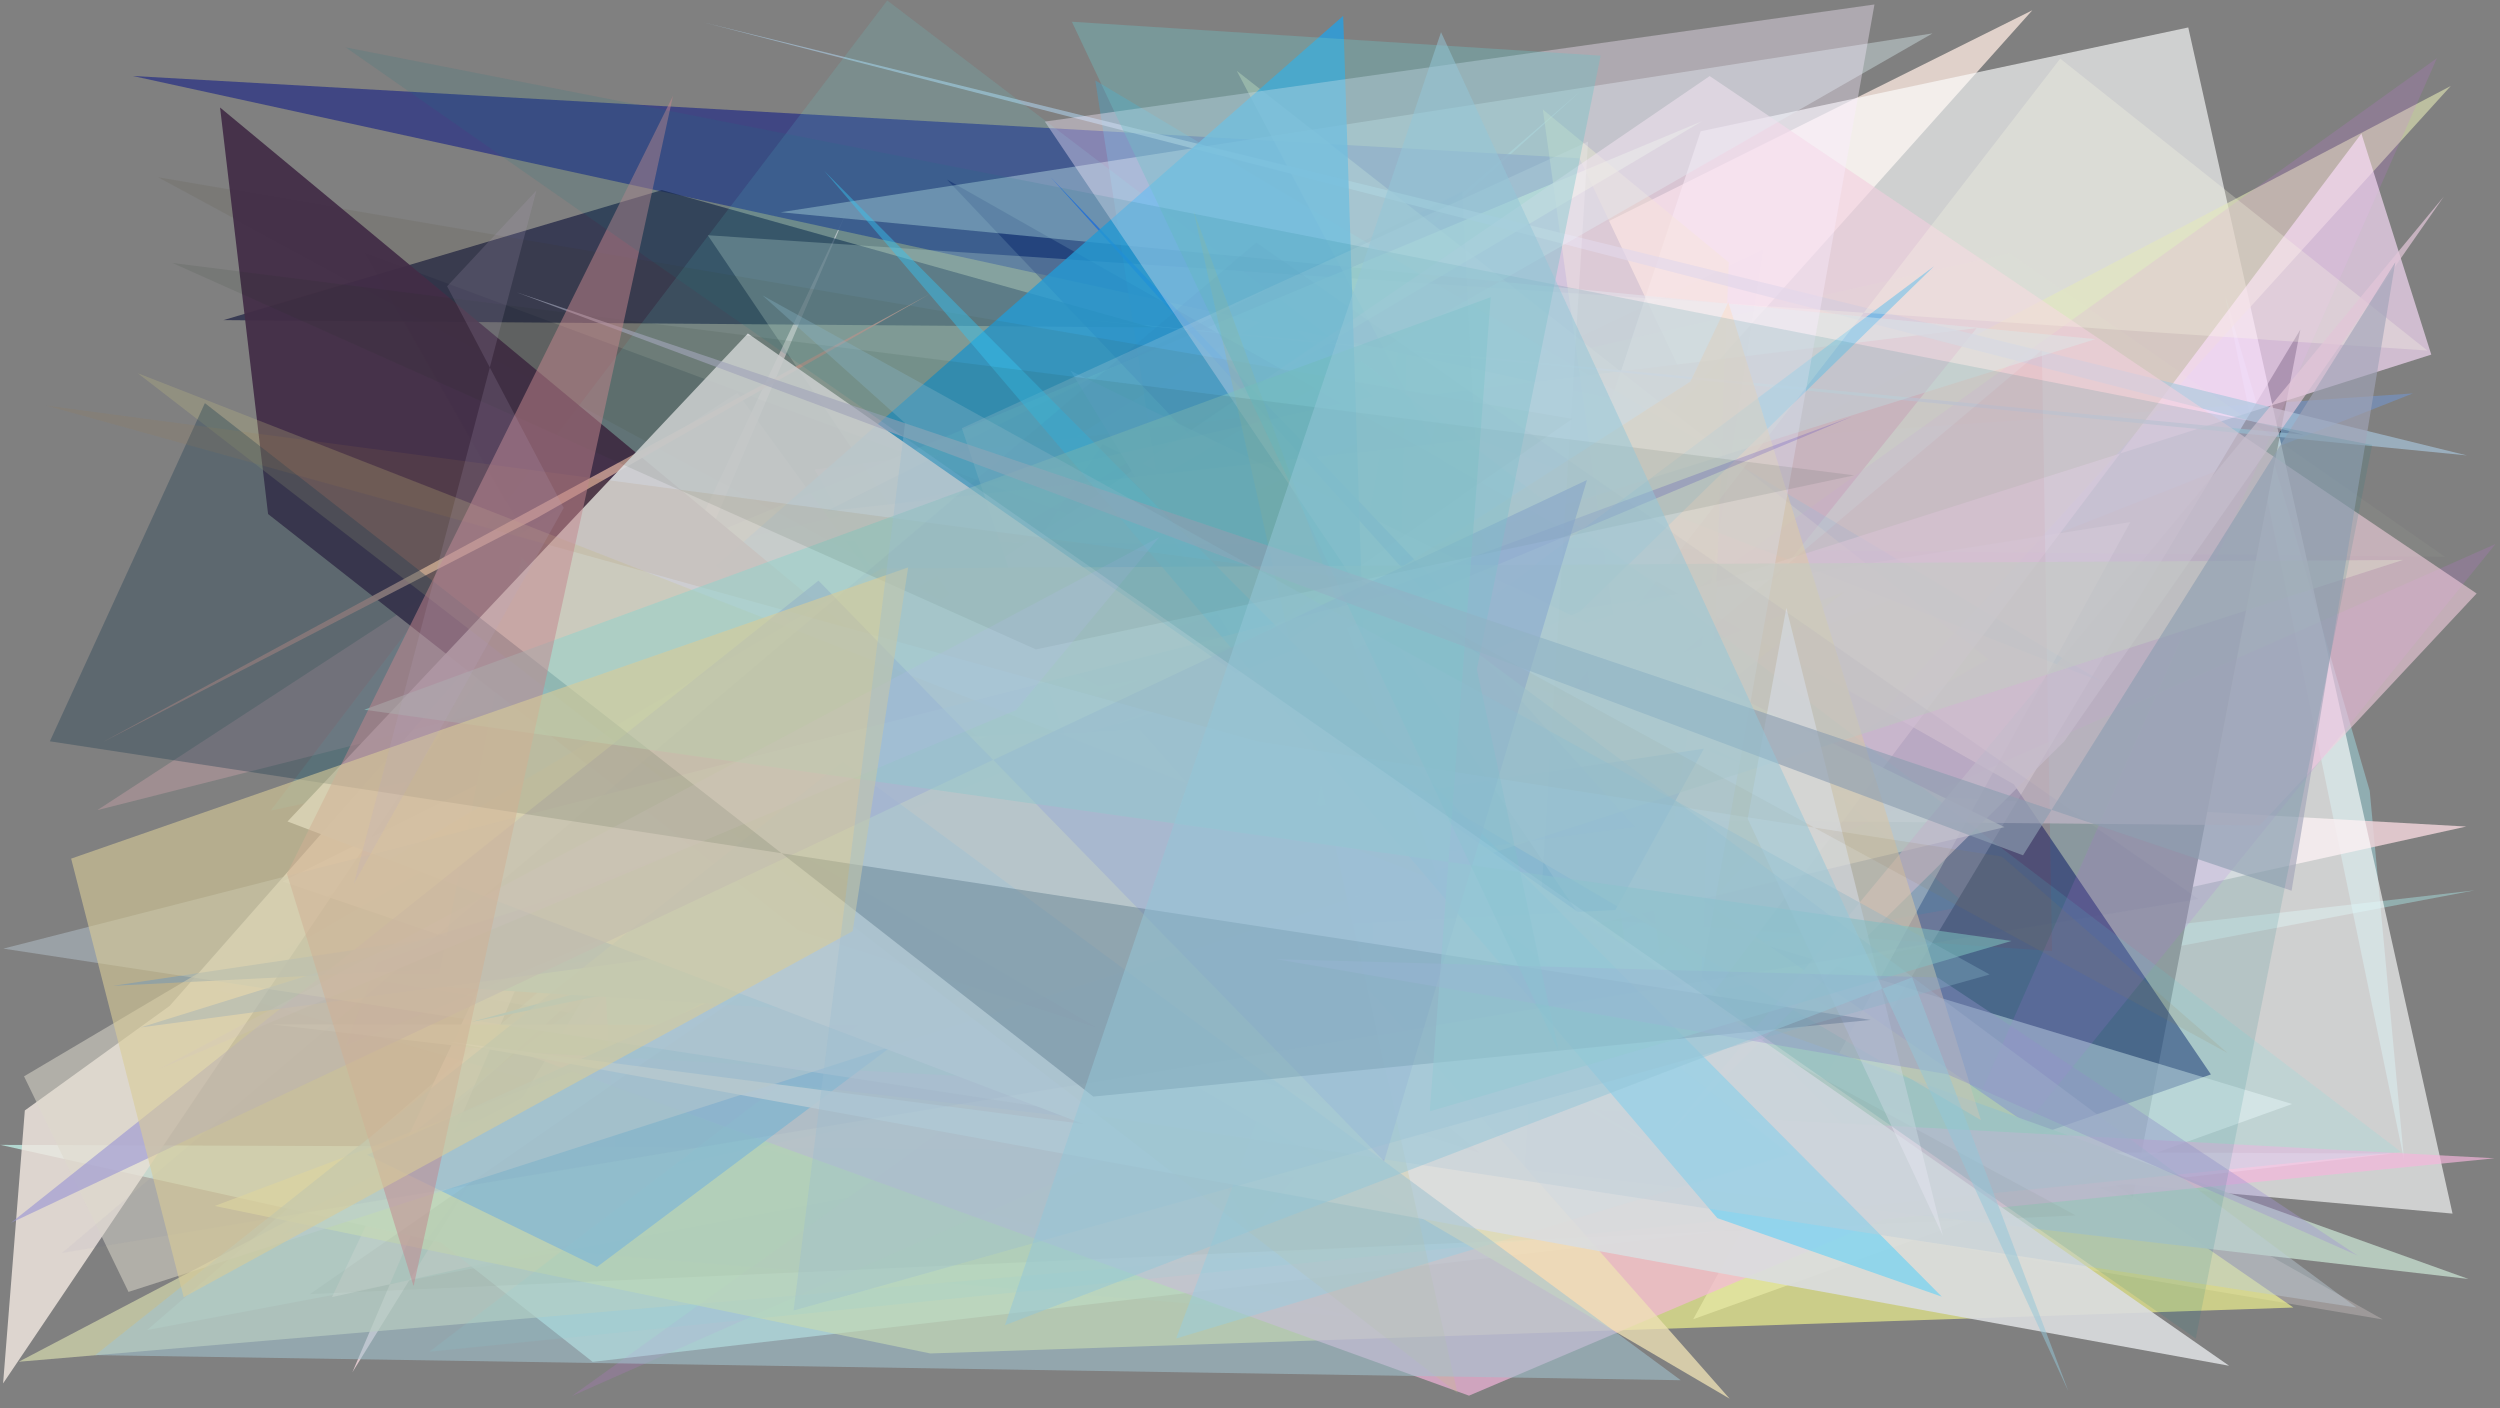 <?xml version="1.0" encoding="utf-8" standalone="no"?>
<!DOCTYPE svg PUBLIC "-//W3C//DTD SVG 1.1//EN"
  "http://www.w3.org/Graphics/SVG/1.1/DTD/svg11.dtd">
<svg xmlns:xlink="http://www.w3.org/1999/xlink" width="1022.4pt" height="576pt" viewBox="0 0 1022.4 576" xmlns="http://www.w3.org/2000/svg" version="1.1">
 <defs>
  <style type="text/css">*{stroke-linejoin: round; stroke-linecap: butt}</style>
 </defs>
 <g id="figure_1">
  <g id="patch_1">
   <path d="M 0 576 
L 1022.4 576 
L 1022.4 0 
L 0 0 
z
" style="fill: #ffffff"/>
  </g>
  <g id="axes_1">
   <g id="patch_2">
    <path d="M 0 576 
L 0 0 
L 1022.4 0 
L 1022.4 576 
z
" clip-path="url(#pdef8291876)" style="fill: #808080"/>
   </g>
   <g id="patch_3">
    <path d="M 1012.061 364.111 
L 177.279 460.094 
L 646.481 37.201 
L 60.168 543.926 
z
" clip-path="url(#pdef8291876)" style="fill: #9ecbca; fill-opacity: 0.617"/>
   </g>
   <g id="patch_4">
    <path d="M 910.049 121.092 
L 969.124 323.409 
L 983.159 474.28 
z
" clip-path="url(#pdef8291876)" style="fill: #a8f0fc; fill-opacity: 0.399"/>
   </g>
   <g id="patch_5">
    <path d="M 698.303 332.327 
L 842.417 335.041 
L 692.339 277.773 
L 430.265 297.102 
z
" clip-path="url(#pdef8291876)" style="fill: #b4a09f; fill-opacity: 0.759"/>
   </g>
   <g id="patch_6">
    <path d="M 618.327 338.716 
L 583.508 392.152 
L 142.074 398.769 
L 974.507 539.627 
z
" clip-path="url(#pdef8291876)" style="fill: #ddd0cf; fill-opacity: 0.32"/>
   </g>
   <g id="patch_7">
    <path d="M 1008.597 338.024 
L 306.616 298.541 
L 144.112 561.2 
L 346.63 85.751 
L 135.777 530.443 
z
" clip-path="url(#pdef8291876)" style="fill: #f2d4db; fill-opacity: 0.823"/>
   </g>
   <g id="patch_8">
    <path d="M 516.748 193.162 
L 986.786 160.879 
L 115.046 505.145 
z
" clip-path="url(#pdef8291876)" style="fill: #6da1f5; fill-opacity: 0.388"/>
   </g>
   <g id="patch_9">
    <path d="M 115.514 360.486 
L 831.137 4.2 
L 419.611 464.048 
z
" clip-path="url(#pdef8291876)" style="fill: #e0d1ca"/>
   </g>
   <g id="patch_10">
    <path d="M 521.723 127.489 
L 804.708 370.511 
L 604.054 405.733 
L 252.109 481.68 
L 241.707 302.56 
z
" clip-path="url(#pdef8291876)" style="fill: #59ddeb; fill-opacity: 0.768"/>
   </g>
   <g id="patch_11">
    <path d="M 940.749 134.798 
L 872.016 491.021 
L 754.065 445.591 
z
" clip-path="url(#pdef8291876)" style="fill: #020109"/>
   </g>
   <g id="patch_12">
    <path d="M 978.075 471.735 
L 0.101 468.206 
L 180.332 508.163 
L 242.356 556.942 
z
" clip-path="url(#pdef8291876)" style="fill: #c0efe6; fill-opacity: 0.78"/>
   </g>
   <g id="patch_13">
    <path d="M 696.372 171.273 
L 645.937 64.728 
L 54.31 31.075 
z
" clip-path="url(#pdef8291876)" style="fill: #383f83; fill-opacity: 0.893"/>
   </g>
   <g id="patch_14">
    <path d="M 552.795 538.613 
L 174.587 507.093 
L 366.708 243.64 
L 88.611 404.986 
z
" clip-path="url(#pdef8291876)" style="fill: #6bc2d8; fill-opacity: 0.198"/>
   </g>
   <g id="patch_15">
    <path d="M 695.499 53.694 
L 894.909 11.225 
L 1002.992 496.318 
L 561.559 456.5 
z
" clip-path="url(#pdef8291876)" style="fill: #feffff; fill-opacity: 0.629"/>
   </g>
   <g id="patch_16">
    <path d="M 1002.274 35.156 
L 7.645 556.908 
L 572.807 508.647 
z
" clip-path="url(#pdef8291876)" style="fill: #dadfb0; fill-opacity: 0.665"/>
   </g>
   <g id="patch_17">
    <path d="M 333.074 191.971 
L 511.731 503.5 
L 808.344 134.196 
z
" clip-path="url(#pdef8291876)" style="fill: #d090a1; fill-opacity: 0.812"/>
   </g>
   <g id="patch_18">
    <path d="M 346.562 257.179 
L 696.006 49.601 
L 233.517 242.473 
L 653.291 271.823 
z
" clip-path="url(#pdef8291876)" style="fill: #c5f9b3; fill-opacity: 0.722"/>
   </g>
   <g id="patch_19">
    <path d="M 860.415 279.22 
L 447.936 32.904 
L 512.179 446.356 
L 587.377 172.786 
z
" clip-path="url(#pdef8291876)" style="fill: #30b6ec; fill-opacity: 0.286"/>
   </g>
   <g id="patch_20">
    <path d="M 776.31 484.116 
L 387.271 73.423 
L 823.58 320.748 
L 904.175 439.4 
z
" clip-path="url(#pdef8291876)" style="fill: #02045a; fill-opacity: 0.495"/>
   </g>
   <g id="patch_21">
    <path d="M 692.442 539.517 
L 937.359 451.5 
L 397.666 288.577 
L 871.259 213.481 
z
" clip-path="url(#pdef8291876)" style="fill: #fffdff; fill-opacity: 0.45"/>
   </g>
   <g id="patch_22">
    <path d="M 192.716 417.945 
L 519.89 328.625 
L 450.514 365.717 
z
" clip-path="url(#pdef8291876)" style="fill: #00a4ff"/>
   </g>
   <g id="patch_23">
    <path d="M 674.961 348.975 
L 505.777 28.954 
L 813.151 269.583 
z
" clip-path="url(#pdef8291876)" style="fill: #ffffc8; fill-opacity: 0.355"/>
   </g>
   <g id="patch_24">
    <path d="M 775.46 525.573 
L 1020.577 222.462 
L 233.876 570.923 
L 996.61 23.775 
z
" clip-path="url(#pdef8291876)" style="fill: #d06eec; fill-opacity: 0.167"/>
   </g>
   <g id="patch_25">
    <path d="M 753.832 242.25 
L 87.791 493.193 
L 380.427 553.506 
L 937.903 534.734 
L 641.927 330.642 
z
" clip-path="url(#pdef8291876)" style="fill: #f4f78d; fill-opacity: 0.644"/>
   </g>
   <g id="patch_26">
    <path d="M 311.228 388.277 
L 149.186 103.406 
L 714.565 313.156 
L 450.924 181.586 
z
" clip-path="url(#pdef8291876)" style="fill: #192137; fill-opacity: 0.201"/>
   </g>
   <g id="patch_27">
    <path d="M 69.391 411.362 
L 222.489 237.536 
L 1.266 565.762 
L 10.152 454.13 
z
" clip-path="url(#pdef8291876)" style="fill: #f0e7df; fill-opacity: 0.822"/>
   </g>
   <g id="patch_28">
    <path d="M 965.715 54.626 
L 994.295 145.017 
L 646.901 255.409 
L 672.187 443.87 
z
" clip-path="url(#pdef8291876)" style="fill: #ffe1ff; fill-opacity: 0.626"/>
   </g>
   <g id="patch_29">
    <path d="M 692.415 487.977 
L 706.996 107.298 
L 630.966 44.8 
z
" clip-path="url(#pdef8291876)" style="fill: #faff8e; fill-opacity: 0.394"/>
   </g>
   <g id="patch_30">
    <path d="M 365.691 248.772 
L 39.784 331.321 
L 301.571 160.613 
z
" clip-path="url(#pdef8291876)" style="fill: #c69fa7; fill-opacity: 0.441"/>
   </g>
   <g id="patch_31">
    <path d="M 426.859 129.134 
L 942.249 177.803 
L 287.776 9.179 
L 1008.878 186.251 
z
" clip-path="url(#pdef8291876)" style="fill: #a8c7dd; fill-opacity: 0.655"/>
   </g>
   <g id="patch_32">
    <path d="M 785.799 49.681 
L 386.315 363.47 
L 997.629 490.095 
L 640.517 362.328 
L 935.847 466.529 
L 785.799 49.681 
z
" clip-path="url(#pdef8291876)" style="fill: none"/>
   </g>
   <g id="patch_33">
    <path d="M 111.183 418.936 
L 720.722 419.478 
L 1009.529 523.059 
z
" clip-path="url(#pdef8291876)" style="fill: #b8ccbf; fill-opacity: 0.956"/>
   </g>
   <g id="patch_34">
    <path d="M 565.547 370.131 
L 839.197 388.919 
L 835.024 143.151 
z
" clip-path="url(#pdef8291876)" style="fill: #c4000b; fill-opacity: 0.101"/>
   </g>
   <g id="patch_35">
    <path d="M 470.946 133.902 
L 91.401 130.909 
L 270.657 77.734 
z
" clip-path="url(#pdef8291876)" style="fill: #14193d; fill-opacity: 0.658"/>
   </g>
   <g id="patch_36">
    <path d="M 699.19 31.103 
L 1012.847 242.717 
L 924.114 337.538 
L 259.233 331.492 
z
" clip-path="url(#pdef8291876)" style="fill: #f3cede; fill-opacity: 0.589"/>
   </g>
   <g id="patch_37">
    <path d="M 1020.207 473.689 
L 770.384 498.575 
L 600.763 570.769 
L 212.407 430.367 
z
" clip-path="url(#pdef8291876)" style="fill: #f6b5dd; fill-opacity: 0.666"/>
   </g>
   <g id="patch_38">
    <path d="M 790.97 108.849 
L 244.169 518.124 
L 150.097 472.283 
L 646.315 250.028 
z
" clip-path="url(#pdef8291876)" style="fill: #65b3e7; fill-opacity: 0.79"/>
   </g>
   <g id="patch_39">
    <path d="M 992.722 143.365 
L 842.552 23.985 
L 521.371 439.446 
L 289.446 96.204 
z
" clip-path="url(#pdef8291876)" style="fill: #ffffe7; fill-opacity: 0.255"/>
   </g>
   <g id="patch_40">
    <path d="M 437.859 151.647 
L 585.051 393.989 
L 819.769 338.272 
z
" clip-path="url(#pdef8291876)" style="fill: #ffeae3; fill-opacity: 0.721"/>
   </g>
   <g id="patch_41">
    <path d="M 773 286.842 
L 933.207 479.438 
L 987.975 424.015 
L 773 286.842 
z
" clip-path="url(#pdef8291876)" style="fill: none"/>
   </g>
   <g id="patch_42">
    <path d="M 230.587 216.058 
L 680.264 471.259 
L 357.03 273.645 
z
" clip-path="url(#pdef8291876)" style="fill: #d0ffbc; fill-opacity: 0.678"/>
   </g>
   <g id="patch_43">
    <path d="M 681.017 310.933 
L 8.45 390.122 
L 904.736 462.794 
L 681.017 310.933 
z
" clip-path="url(#pdef8291876)" style="fill: none"/>
   </g>
   <g id="patch_44">
    <path d="M 559.288 336.455 
L 481 547.384 
L 731.856 472.087 
z
" clip-path="url(#pdef8291876)" style="fill: #84dbfb; fill-opacity: 0.455"/>
   </g>
   <g id="patch_45">
    <path d="M 856.917 138.697 
L 229.919 334.93 
L 790.346 13.65 
L 319.279 86.796 
z
" clip-path="url(#pdef8291876)" style="fill: #d9edef; fill-opacity: 0.407"/>
   </g>
   <g id="patch_46">
    <path d="M 46.186 403.15 
L 660.624 372.165 
L 696.818 306.182 
z
" clip-path="url(#pdef8291876)" style="fill: #155cc2; fill-opacity: 0.798"/>
   </g>
   <g id="patch_47">
    <path d="M 178.692 403.368 
L 213.306 227.9 
L 382.224 416.367 
z
" clip-path="url(#pdef8291876)" style="fill: #53c4e4; fill-opacity: 0.944"/>
   </g>
   <g id="patch_48">
    <path d="M 981.939 471.087 
L 362.843 0.188 
L 110.722 331.486 
L 605.65 225.455 
L 175.586 552.798 
z
" clip-path="url(#pdef8291876)" style="fill: #59eced; fill-opacity: 0.125"/>
   </g>
   <g id="patch_49">
    <path d="M 593.958 245.2 
L 429.546 72.32 
L 668.621 338.19 
L 57.454 420.189 
L 553.508 266.02 
z
" clip-path="url(#pdef8291876)" style="fill: #0c62f1; fill-opacity: 0.665"/>
   </g>
   <g id="patch_50">
    <path d="M 292.92 231.366 
L 563.01 430.76 
L 549.307 6.498 
z
" clip-path="url(#pdef8291876)" style="fill: #279fe1; fill-opacity: 0.804"/>
   </g>
   <g id="patch_51">
    <path d="M 569.496 356.531 
L 510.086 488.873 
L 575.608 123.29 
z
" clip-path="url(#pdef8291876)" style="fill: #a2d0b2; fill-opacity: 0.029"/>
   </g>
   <g id="patch_52">
    <path d="M 683.109 462.647 
L 844.223 303.164 
L 999.487 80.304 
z
" clip-path="url(#pdef8291876)" style="fill: #e1c5d8; fill-opacity: 0.714"/>
   </g>
   <g id="patch_53">
    <path d="M 502.622 277.334 
L 691.325 156.016 
L 706.816 123.62 
L 810.144 458.12 
z
" clip-path="url(#pdef8291876)" style="fill: #fed6ad; fill-opacity: 0.551"/>
   </g>
   <g id="patch_54">
    <path d="M 649.458 57.895 
L 622.15 498.035 
L 493.449 474.982 
L 393.37 175.112 
z
" clip-path="url(#pdef8291876)" style="fill: #ffffff; fill-opacity: 0.201"/>
   </g>
   <g id="patch_55">
    <path d="M 64.615 72.483 
L 848.881 497.062 
L 126.756 529.225 
L 643.031 171.291 
z
" clip-path="url(#pdef8291876)" style="fill: #3e2900; fill-opacity: 0.077"/>
   </g>
   <g id="patch_56">
    <path d="M 89.999 43.975 
L 109.634 210.224 
L 326.566 380.529 
L 605.03 471.412 
z
" clip-path="url(#pdef8291876)" style="fill: #422d47; fill-opacity: 0.939"/>
   </g>
   <g id="patch_57">
    <path d="M 219.437 211.891 
L 380.045 120.332 
L 41.894 303.556 
z
" clip-path="url(#pdef8291876)" style="fill: #c19990; fill-opacity: 0.911"/>
   </g>
   <g id="patch_58">
    <path d="M 999.943 227.729 
L 821.858 103.61 
L 301.563 220.652 
z
" clip-path="url(#pdef8291876)" style="fill: #d6ffca; fill-opacity: 0.042"/>
   </g>
   <g id="patch_59">
    <path d="M 255.107 306.765 
L 466.139 298.563 
L 707.373 572.021 
z
" clip-path="url(#pdef8291876)" style="fill: #eee1b5; fill-opacity: 0.766"/>
   </g>
   <g id="patch_60">
    <path d="M 680.648 360.989 
L 721.08 102.079 
L 341.266 283.203 
z
" clip-path="url(#pdef8291876)" style="fill: #5d5b81; fill-opacity: 0.004"/>
   </g>
   <g id="patch_61">
    <path d="M 427.295 49.722 
L 688.985 438.389 
L 766.585 1.823 
z
" clip-path="url(#pdef8291876)" style="fill: #fceeff; fill-opacity: 0.375"/>
   </g>
   <g id="patch_62">
    <path d="M 141.318 427.75 
L 154.189 393.634 
L 757.46 170.353 
z
" clip-path="url(#pdef8291876)" style="fill: #3007c2; fill-opacity: 0.179"/>
   </g>
   <g id="patch_63">
    <path d="M 443.135 459.693 
L 182.642 425.905 
L 911.622 558.546 
L 305.849 136.379 
L 117.579 335.952 
z
" clip-path="url(#pdef8291876)" style="fill: #dbdddf; fill-opacity: 0.905"/>
   </g>
   <g id="patch_64">
    <path d="M 360.651 232.452 
L 9.827 440.175 
L 52.546 528.338 
L 982.727 228.995 
z
" clip-path="url(#pdef8291876)" style="fill: #ddd9cd; fill-opacity: 0.524"/>
   </g>
   <g id="patch_65">
    <path d="M 488.082 86.127 
L 596.052 569.722 
L 56.319 152.626 
L 588.748 360.752 
z
" clip-path="url(#pdef8291876)" style="fill: #c8c381; fill-opacity: 0.249"/>
   </g>
   <g id="patch_66">
    <path d="M 702.305 498.161 
L 794.117 530.285 
L 337.164 69.96 
z
" clip-path="url(#pdef8291876)" style="fill: #3eceff; fill-opacity: 0.464"/>
   </g>
   <g id="patch_67">
    <path d="M 344.604 311.443 
L 687.356 564.455 
L 38.96 554.184 
z
" clip-path="url(#pdef8291876)" style="fill: #a3c3d0; fill-opacity: 0.568"/>
   </g>
   <g id="patch_68">
    <path d="M 794.567 505.425 
L 730.54 248.623 
L 714.733 334.821 
z
" clip-path="url(#pdef8291876)" style="fill: #fff6ff; fill-opacity: 0.528"/>
   </g>
   <g id="patch_69">
    <path d="M 648.993 196.311 
L 566.054 474.895 
L 334.719 237.443 
L 4.47 500.091 
z
" clip-path="url(#pdef8291876)" style="fill: #9793d4; fill-opacity: 0.596"/>
   </g>
   <g id="patch_70">
    <path d="M 963.686 534.724 
L 570.874 242.281 
L 1.358 387.949 
z
" clip-path="url(#pdef8291876)" style="fill: #bccdd7; fill-opacity: 0.436"/>
   </g>
   <g id="patch_71">
    <path d="M 83.789 164.867 
L 447.116 448.458 
L 765.05 417.104 
L 20.397 303.171 
z
" clip-path="url(#pdef8291876)" style="fill: #214053; fill-opacity: 0.357"/>
   </g>
   <g id="patch_72">
    <path d="M 910.955 430.632 
L 818.692 350.306 
L 514.448 303.284 
L 18.992 165.901 
L 556.336 237.21 
z
" clip-path="url(#pdef8291876)" style="fill: #a88044; fill-opacity: 0.124"/>
   </g>
   <g id="patch_73">
    <path d="M 822.577 384.819 
L 148.968 290.244 
L 609.649 121.532 
L 584.728 454.484 
z
" clip-path="url(#pdef8291876)" style="fill: #93d1ca; fill-opacity: 0.535"/>
   </g>
   <g id="patch_74">
    <path d="M 70.566 107.562 
L 423.664 265.595 
L 758.295 194.388 
z
" clip-path="url(#pdef8291876)" style="fill: #152a18; fill-opacity: 0.096"/>
   </g>
   <g id="patch_75">
    <path d="M 25.322 512.43 
L 513.76 99.175 
L 899.113 367.668 
z
" clip-path="url(#pdef8291876)" style="fill: #233789; fill-opacity: 0.034"/>
   </g>
   <g id="patch_76">
    <path d="M 796.373 439.343 
L 521.875 392.259 
L 792.401 399.751 
L 964.147 513.473 
z
" clip-path="url(#pdef8291876)" style="fill: #a394d2; fill-opacity: 0.405"/>
   </g>
   <g id="patch_77">
    <path d="M 603.294 179.665 
L 597.952 78.346 
L 338.007 209.091 
z
" clip-path="url(#pdef8291876)" style="fill: #3f76c0; fill-opacity: 0.031"/>
   </g>
   <g id="patch_78">
    <path d="M 64.602 437.391 
L 474.077 219.679 
L 415.529 290.374 
z
" clip-path="url(#pdef8291876)" style="fill: #c6b6fd; fill-opacity: 0.186"/>
   </g>
   <g id="patch_79">
    <path d="M 637.464 430.053 
L 603.955 273.779 
L 654.6 22.754 
L 438.347 8.892 
z
" clip-path="url(#pdef8291876)" style="fill: #6dc2c6; fill-opacity: 0.36"/>
   </g>
   <g id="patch_80">
    <path d="M 937.164 364.275 
L 979.58 107.24 
L 827.335 349.787 
L 211.285 119.551 
z
" clip-path="url(#pdef8291876)" style="fill: #a1a4b9; fill-opacity: 0.639"/>
   </g>
   <g id="patch_81">
    <path d="M 117.339 357.317 
L 275.216 39.233 
L 169.141 525.949 
z
" clip-path="url(#pdef8291876)" style="fill: #c2868e; fill-opacity: 0.51"/>
   </g>
   <g id="patch_82">
    <path d="M 371.39 232.061 
L 29.096 351.139 
L 75.13 530.525 
L 348.705 380.809 
z
" clip-path="url(#pdef8291876)" style="fill: #d9cc99; fill-opacity: 0.598"/>
   </g>
   <g id="patch_83">
    <path d="M 813.683 398.527 
L 324.543 535.948 
L 370.136 173.061 
L 311.82 120.807 
z
" clip-path="url(#pdef8291876)" style="fill: #9abdd0; fill-opacity: 0.347"/>
   </g>
   <g id="patch_84">
    <path d="M 230.538 207.711 
L 182.846 117.08 
L 219.378 77.902 
L 144.681 361.501 
z
" clip-path="url(#pdef8291876)" style="fill: #b7aac6; fill-opacity: 0.169"/>
   </g>
   <g id="patch_85">
    <path d="M 897.972 547.4 
L 970.103 181.99 
L 141.389 19.381 
z
" clip-path="url(#pdef8291876)" style="fill: #137883; fill-opacity: 0.136"/>
   </g>
   <g id="patch_86">
    <path d="M 410.98 541.945 
L 781.993 399.702 
L 845.898 568.994 
L 589.323 13.157 
z
" clip-path="url(#pdef8291876)" style="fill: #93c6d7; fill-opacity: 0.51"/>
   </g>
  </g>
 </g>
 <defs>
  <clipPath id="pdef8291876">
   <rect x="0" y="0" width="1022.4" height="576"/>
  </clipPath>
 </defs>
</svg>
